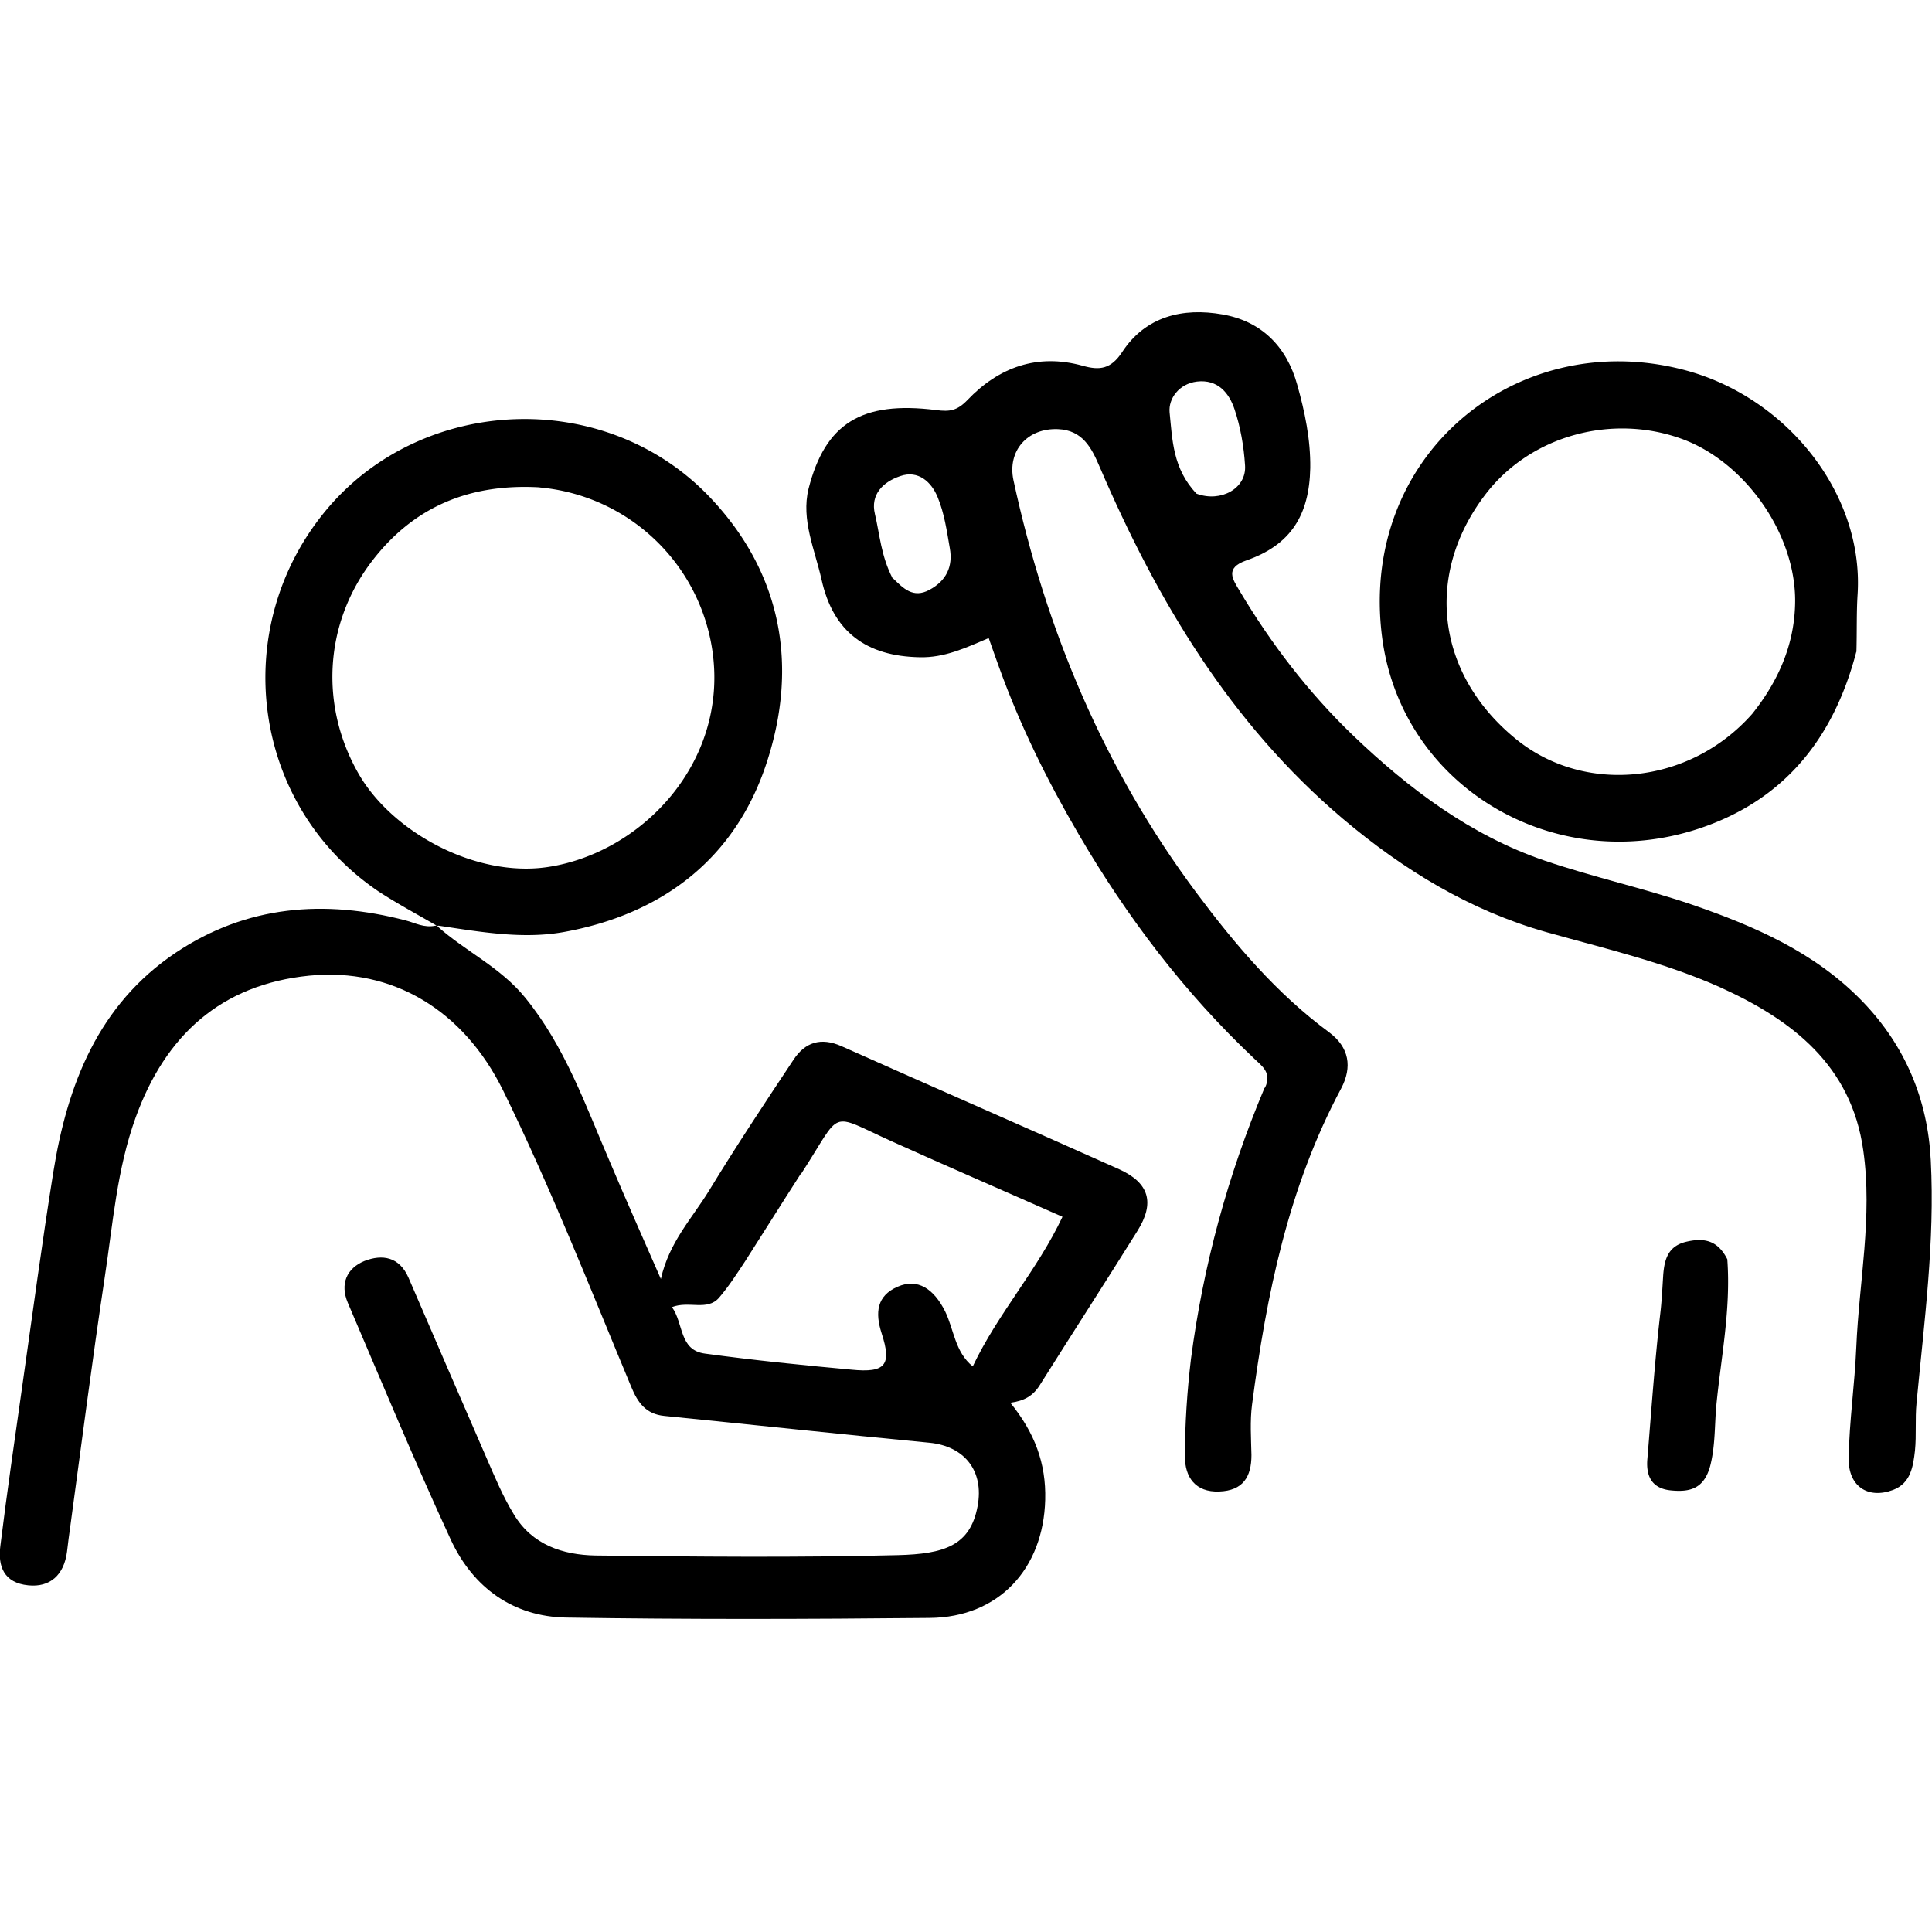 <svg class="nok-icon %s" height="16" width="16" fill="currentColor" xmlns="http://www.w3.org/2000/svg" viewBox="0 0 16 16"><path d="M10.477 9.006c.058-.123-.028-.179-.088-.237-.579-.546-1.055-1.173-1.455-1.858-.259-.443-.486-.901-.66-1.385-.028-.076-.053-.149-.086-.242-.194.083-.368.164-.571.159-.441-.008-.717-.209-.813-.642-.055-.247-.171-.496-.108-.753.138-.541.438-.73 1.057-.652.113.015.174.005.259-.083.259-.272.579-.388.954-.284.141.04.234.028.327-.113.194-.297.503-.37.831-.312.32.055.531.264.619.582.063.224.111.453.108.69-.008.39-.161.637-.529.765-.181.063-.113.156-.058.249.262.441.574.848.944 1.203.461.441.972.826 1.586 1.035.4.136.816.227 1.213.362.521.179 1.022.395 1.417.803.357.37.541.816.566 1.317.035.672-.055 1.339-.118 2.009-.013.131 0 .264-.013.395-.015.131-.035.269-.181.325-.209.078-.373-.03-.368-.264.005-.305.05-.609.063-.916.023-.544.136-1.085.058-1.631-.098-.705-.589-1.082-1.186-1.352-.461-.206-.952-.32-1.437-.456-.634-.179-1.186-.516-1.689-.941-.931-.79-1.536-1.805-2.011-2.91-.068-.161-.143-.307-.347-.315-.252-.01-.42.179-.368.423.269 1.244.753 2.394 1.515 3.416.317.425.665.836 1.098 1.155.169.126.194.289.101.466-.438.818-.619 1.709-.738 2.618-.018.136-.008.279-.005.418 0 .181-.07.295-.267.302-.199.008-.284-.121-.284-.289 0-.269.018-.539.05-.808.101-.77.302-1.515.609-2.245m-.561-4.921c.199.073.413-.043.4-.234-.01-.159-.038-.32-.088-.468-.045-.133-.138-.247-.31-.227-.149.018-.237.141-.227.254.023.224.025.468.224.675m-2.515.7c.086.083.166.169.302.096.141-.076.196-.194.169-.345-.025-.143-.045-.289-.101-.423-.05-.123-.159-.227-.31-.174-.141.048-.249.151-.209.315.04.169.05.345.146.531Z"/><path d="M3.622 7.671c.234.209.524.34.728.592.33.405.498.889.7 1.357.133.315.272.627.423.972.068-.305.259-.503.398-.73.224-.368.463-.728.7-1.085.096-.146.227-.189.398-.113.765.342 1.536.677 2.301 1.02.249.113.295.279.149.511-.267.428-.541.851-.808 1.276-.055.088-.128.131-.244.146.201.247.297.501.289.803-.015.571-.383.974-.957.979-1.004.01-2.009.013-3.011-.003-.438-.008-.768-.247-.952-.639-.3-.649-.574-1.309-.856-1.969-.065-.154-.01-.284.138-.345.149-.058.289-.035.365.138.214.496.428.992.644 1.488.07.161.138.325.229.473.151.252.405.335.675.34.836.01 1.671.018 2.505-.003.38-.01.599-.076.66-.405.055-.292-.108-.498-.4-.526-.733-.07-1.463-.149-2.195-.222-.151-.015-.219-.108-.274-.242-.342-.821-.667-1.651-1.06-2.452-.327-.665-.914-1.02-1.606-.952-.73.073-1.191.493-1.437 1.173-.156.43-.189.881-.257 1.327-.103.685-.191 1.369-.284 2.054-.01.073-.02.143-.028.216-.025.196-.143.297-.32.279-.204-.02-.254-.159-.232-.327.055-.448.121-.894.184-1.342.083-.584.161-1.168.254-1.75.116-.728.373-1.39 1.014-1.82.587-.393 1.233-.443 1.906-.267.078.02.149.063.247.043l.013-.005m3.008 2.064c-.154.239-.305.481-.458.72-.068.103-.136.209-.216.302-.098.113-.249.023-.39.078.098.136.058.357.274.385.403.055.808.096 1.213.133.282.028.335-.038.249-.302-.055-.171-.04-.31.133-.385.166-.073.3.018.393.204.073.149.081.337.229.456.209-.441.534-.795.743-1.239-.483-.214-.949-.415-1.412-.624-.536-.242-.403-.269-.753.269Z"/><path d="M3.625 7.671c-.164-.096-.33-.184-.488-.287-1.06-.715-1.251-2.19-.428-3.169.793-.941 2.301-1.009 3.169-.098.597.627.735 1.397.471 2.2-.259.793-.863 1.254-1.682 1.402-.337.06-.682 0-1.035-.053-.013.003-.01.005-.01.005m.846-3.635c-.582-.033-1.055.161-1.407.637-.375.511-.41 1.176-.093 1.732.277.486.972.866 1.571.775.775-.118 1.49-.863 1.362-1.782A1.588 1.588 0 0 0 4.471 4.037Zm10.905 1.362c-.189.725-.604 1.233-1.306 1.465-1.206.398-2.462-.355-2.621-1.586-.194-1.498 1.1-2.563 2.475-2.22.856.211 1.515 1.017 1.463 1.863-.01.154-.005.307-.01.481m-.863.511c.211-.264.345-.561.355-.899.02-.569-.4-1.173-.921-1.372-.579-.219-1.269-.043-1.649.461-.501.662-.4 1.483.259 2.019.566.461 1.435.38 1.956-.209m-.206 4.519c.03.418-.053.813-.091 1.208-.015.164-.008.332-.05.498-.05.189-.164.222-.325.206-.159-.015-.209-.118-.196-.262.033-.398.06-.798.106-1.196.013-.108.018-.216.025-.325.01-.131.04-.242.194-.277.143-.033.257-.013.337.146"/></svg>